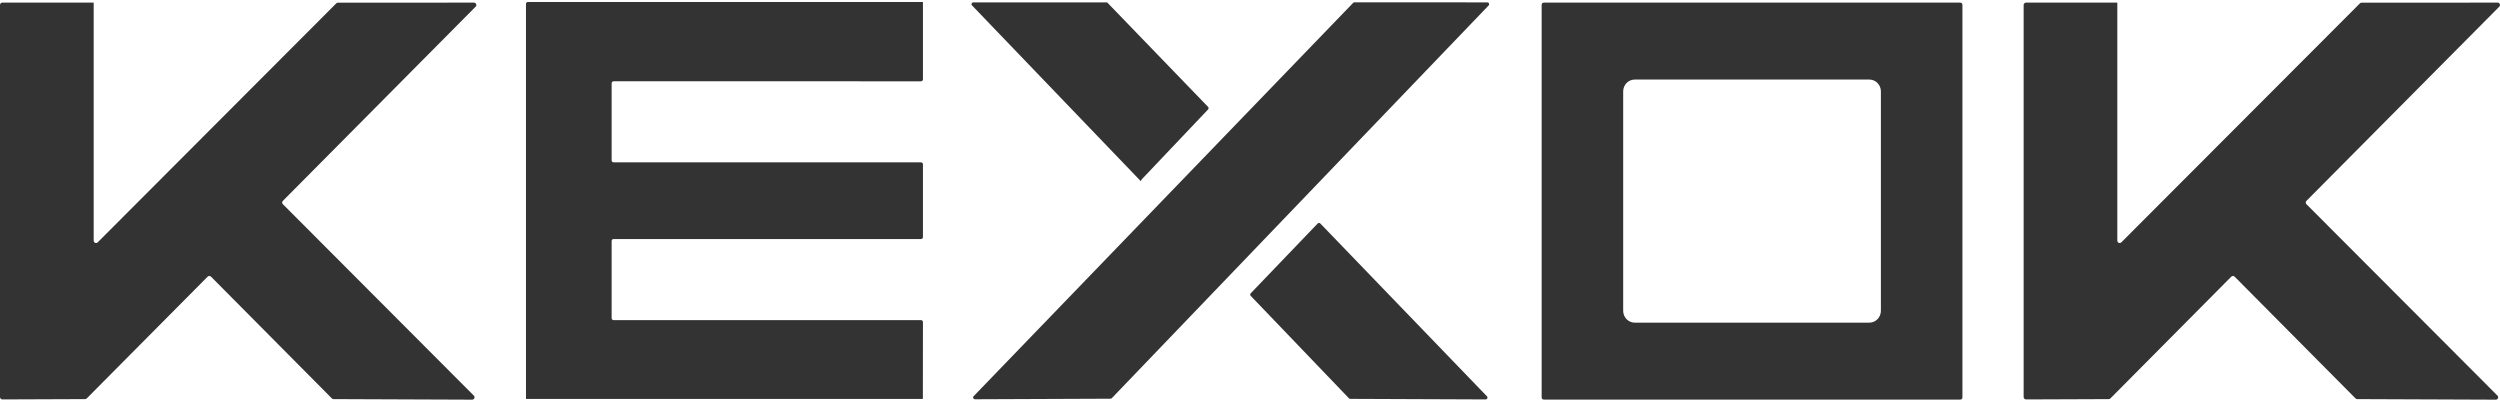 <?xml version="1.0" encoding="utf-8"?>
<!-- Generator: Adobe Illustrator 26.0.3, SVG Export Plug-In . SVG Version: 6.00 Build 0)  -->
<svg version="1.1" id="图层_1" xmlns="http://www.w3.org/2000/svg" xmlns:xlink="http://www.w3.org/1999/xlink" x="0px" y="0px"
	 viewBox="0 0 314.89 50.33" style="enable-background:new 0 0 314.89 50.33;" xml:space="preserve">
<style type="text/css">
	.st0{fill-rule:evenodd;clip-rule:evenodd;fill:#333333;}
</style>
<path class="st0" d="M170.61,0.29l16.73,0.01c0.2,0,0.3,0.24,0.17,0.38l-47.47,49.47c-0.04,0.04-0.1,0.07-0.17,0.07l-17.07,0.07
	c-0.2,0-0.31-0.24-0.17-0.38l47.81-49.55C170.48,0.32,170.54,0.29,170.61,0.29z"/>
<path class="st0" d="M205.9,10.02h29.56c0.8,0,1.45,0.67,1.45,1.49v27.64c0,0.82-0.65,1.49-1.45,1.49H205.9
	c-0.8,0-1.45-0.67-1.45-1.49V11.51C204.45,10.69,205.1,10.02,205.9,10.02L205.9,10.02z M194.18,0.6v49.46
	c0,0.15,0.12,0.27,0.27,0.27h52.46c0.15,0,0.27-0.12,0.27-0.27V0.6c0-0.15-0.12-0.27-0.27-0.27h-52.46
	C194.3,0.33,194.18,0.45,194.18,0.6z"/>
<path class="st0" d="M116.24,49.96v0.29H71.9h-5.65v-0.04v-7.05V28.79V21.7V7.33V0.49c0-0.13,0.11-0.24,0.24-0.24h10.56h39.2v0.13
	v0.2h0V10c0,0.13-0.11,0.24-0.24,0.24H77.28c-0.13,0-0.24,0.11-0.24,0.24v9.73c0,0.13,0.11,0.24,0.24,0.24h38.73
	c0.13,0,0.24,0.11,0.24,0.24v9.18c0,0.13-0.11,0.24-0.24,0.24H77.28c-0.13,0-0.24,0.11-0.24,0.24v9.73c0,0.13,0.11,0.24,0.24,0.24
	h38.73c0.13,0,0.24,0.11,0.24,0.24L116.24,49.96L116.24,49.96z"/>
<path class="st0" d="M139.45,0.3l-16.86,0c-0.2,0-0.3,0.24-0.16,0.38l21.26,22.14l0.1-0.21l8.38-8.83c0.08-0.09,0.08-0.22,0-0.31
	L139.45,0.3L139.45,0.3z M157.53,37.26l12.38,12.91c0.04,0.04,0.1,0.07,0.16,0.07l17.06,0.07c0.2,0,0.3-0.24,0.17-0.38l-21-21.78
	c-0.09-0.09-0.24-0.09-0.33,0l-8.44,8.8C157.45,37.03,157.45,37.17,157.53,37.26z"/>
<path class="st0" d="M267.2,30.52c-0.19,0.19-0.51,0.06-0.51-0.21l0-29.98l-0.29,0l-11.21,0c-0.17,0-0.3,0.13-0.3,0.3v47.02l0,0
	v2.36c0,0.16,0.13,0.3,0.3,0.3l10.42-0.04c0.08,0,0.16-0.03,0.21-0.09l15.22-15.33c0.12-0.12,0.31-0.12,0.43,0l15.22,15.33
	c0.06,0.06,0.13,0.09,0.21,0.09l17.46,0.07c0.27,0,0.4-0.32,0.21-0.51l-24.06-24.11c-0.12-0.12-0.12-0.3,0-0.42L314.8,0.84
	c0.19-0.19,0.05-0.51-0.21-0.51l-17.14,0.01c-0.08,0-0.16,0.03-0.21,0.09L267.2,30.52z"/>
<path class="st0" d="M12.31,30.52c-0.19,0.19-0.51,0.06-0.51-0.21l0-29.98l-0.29,0l-11.21,0C0.13,0.33,0,0.46,0,0.63v47.02l0,0v2.36
	c0,0.16,0.13,0.3,0.3,0.3l10.42-0.04c0.08,0,0.16-0.03,0.21-0.09l15.22-15.33c0.12-0.12,0.31-0.12,0.43,0L41.8,50.18
	c0.06,0.06,0.13,0.09,0.21,0.09l17.46,0.07c0.27,0,0.4-0.32,0.21-0.51L35.63,25.72c-0.12-0.12-0.12-0.3,0-0.42L59.91,0.84
	c0.19-0.19,0.05-0.51-0.21-0.51L42.56,0.34c-0.08,0-0.16,0.03-0.21,0.09L12.31,30.52z"/>
</svg>
